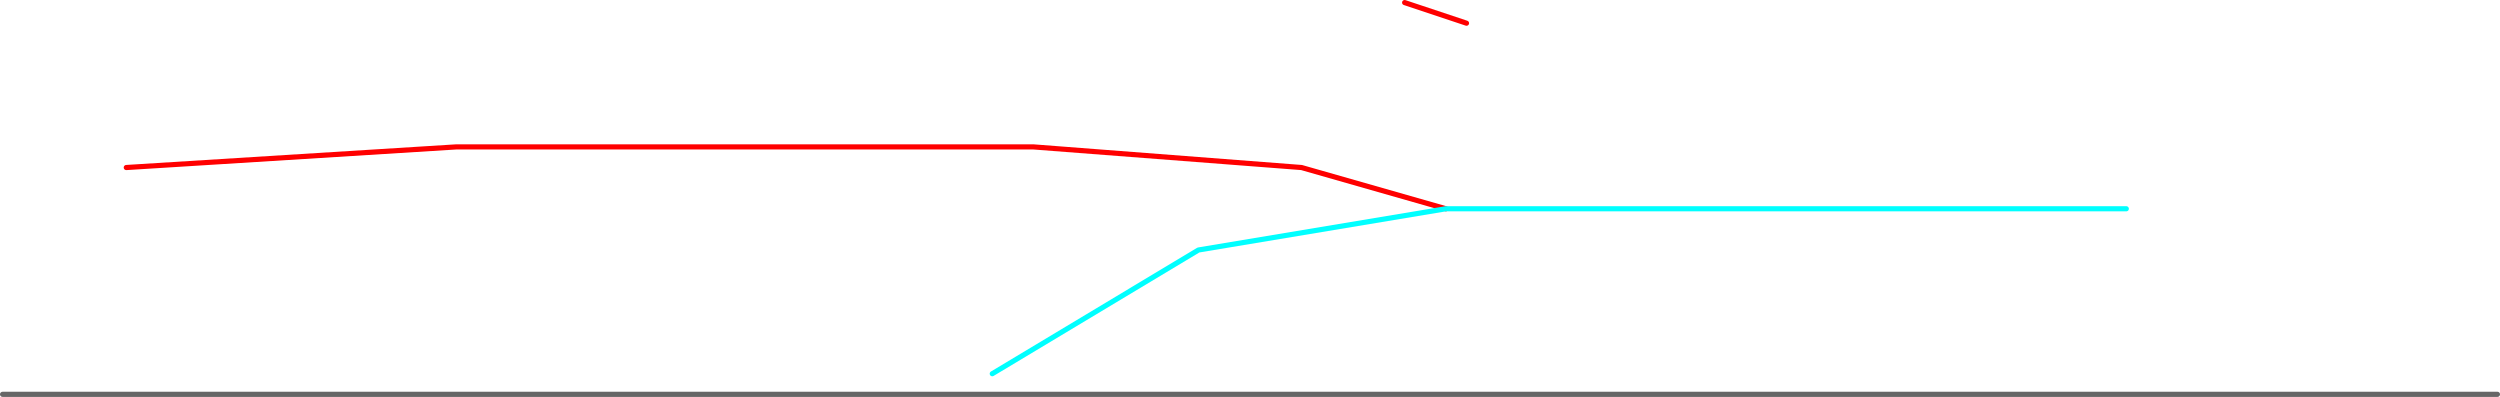 <?xml version="1.0" encoding="UTF-8" standalone="no"?>
<svg xmlns:ffdec="https://www.free-decompiler.com/flash" xmlns:xlink="http://www.w3.org/1999/xlink" ffdec:objectType="shape" height="385.0px" width="2425.0px" xmlns="http://www.w3.org/2000/svg">
  <g transform="matrix(1.0, 0.0, 0.0, 1.0, 202.5, 362.5)">
    <path d="M1160.0 -360.0 L1220.0 -340.0 M1200.0 -160.0 L1060.0 -200.0 800.0 -220.0 240.0 -220.0 -80.0 -200.0" fill="none" stroke="#ff0000" stroke-linecap="round" stroke-linejoin="round" stroke-width="5.0"/>
    <path d="M760.0 0.0 L960.0 -120.0 1200.0 -160.0 1860.0 -160.0" fill="none" stroke="#00ffff" stroke-linecap="round" stroke-linejoin="round" stroke-width="5.0"/>
    <path d="M-200.0 20.0 L2220.0 20.0" fill="none" stroke="#666666" stroke-linecap="round" stroke-linejoin="round" stroke-width="5.0"/>
  </g>
</svg>
